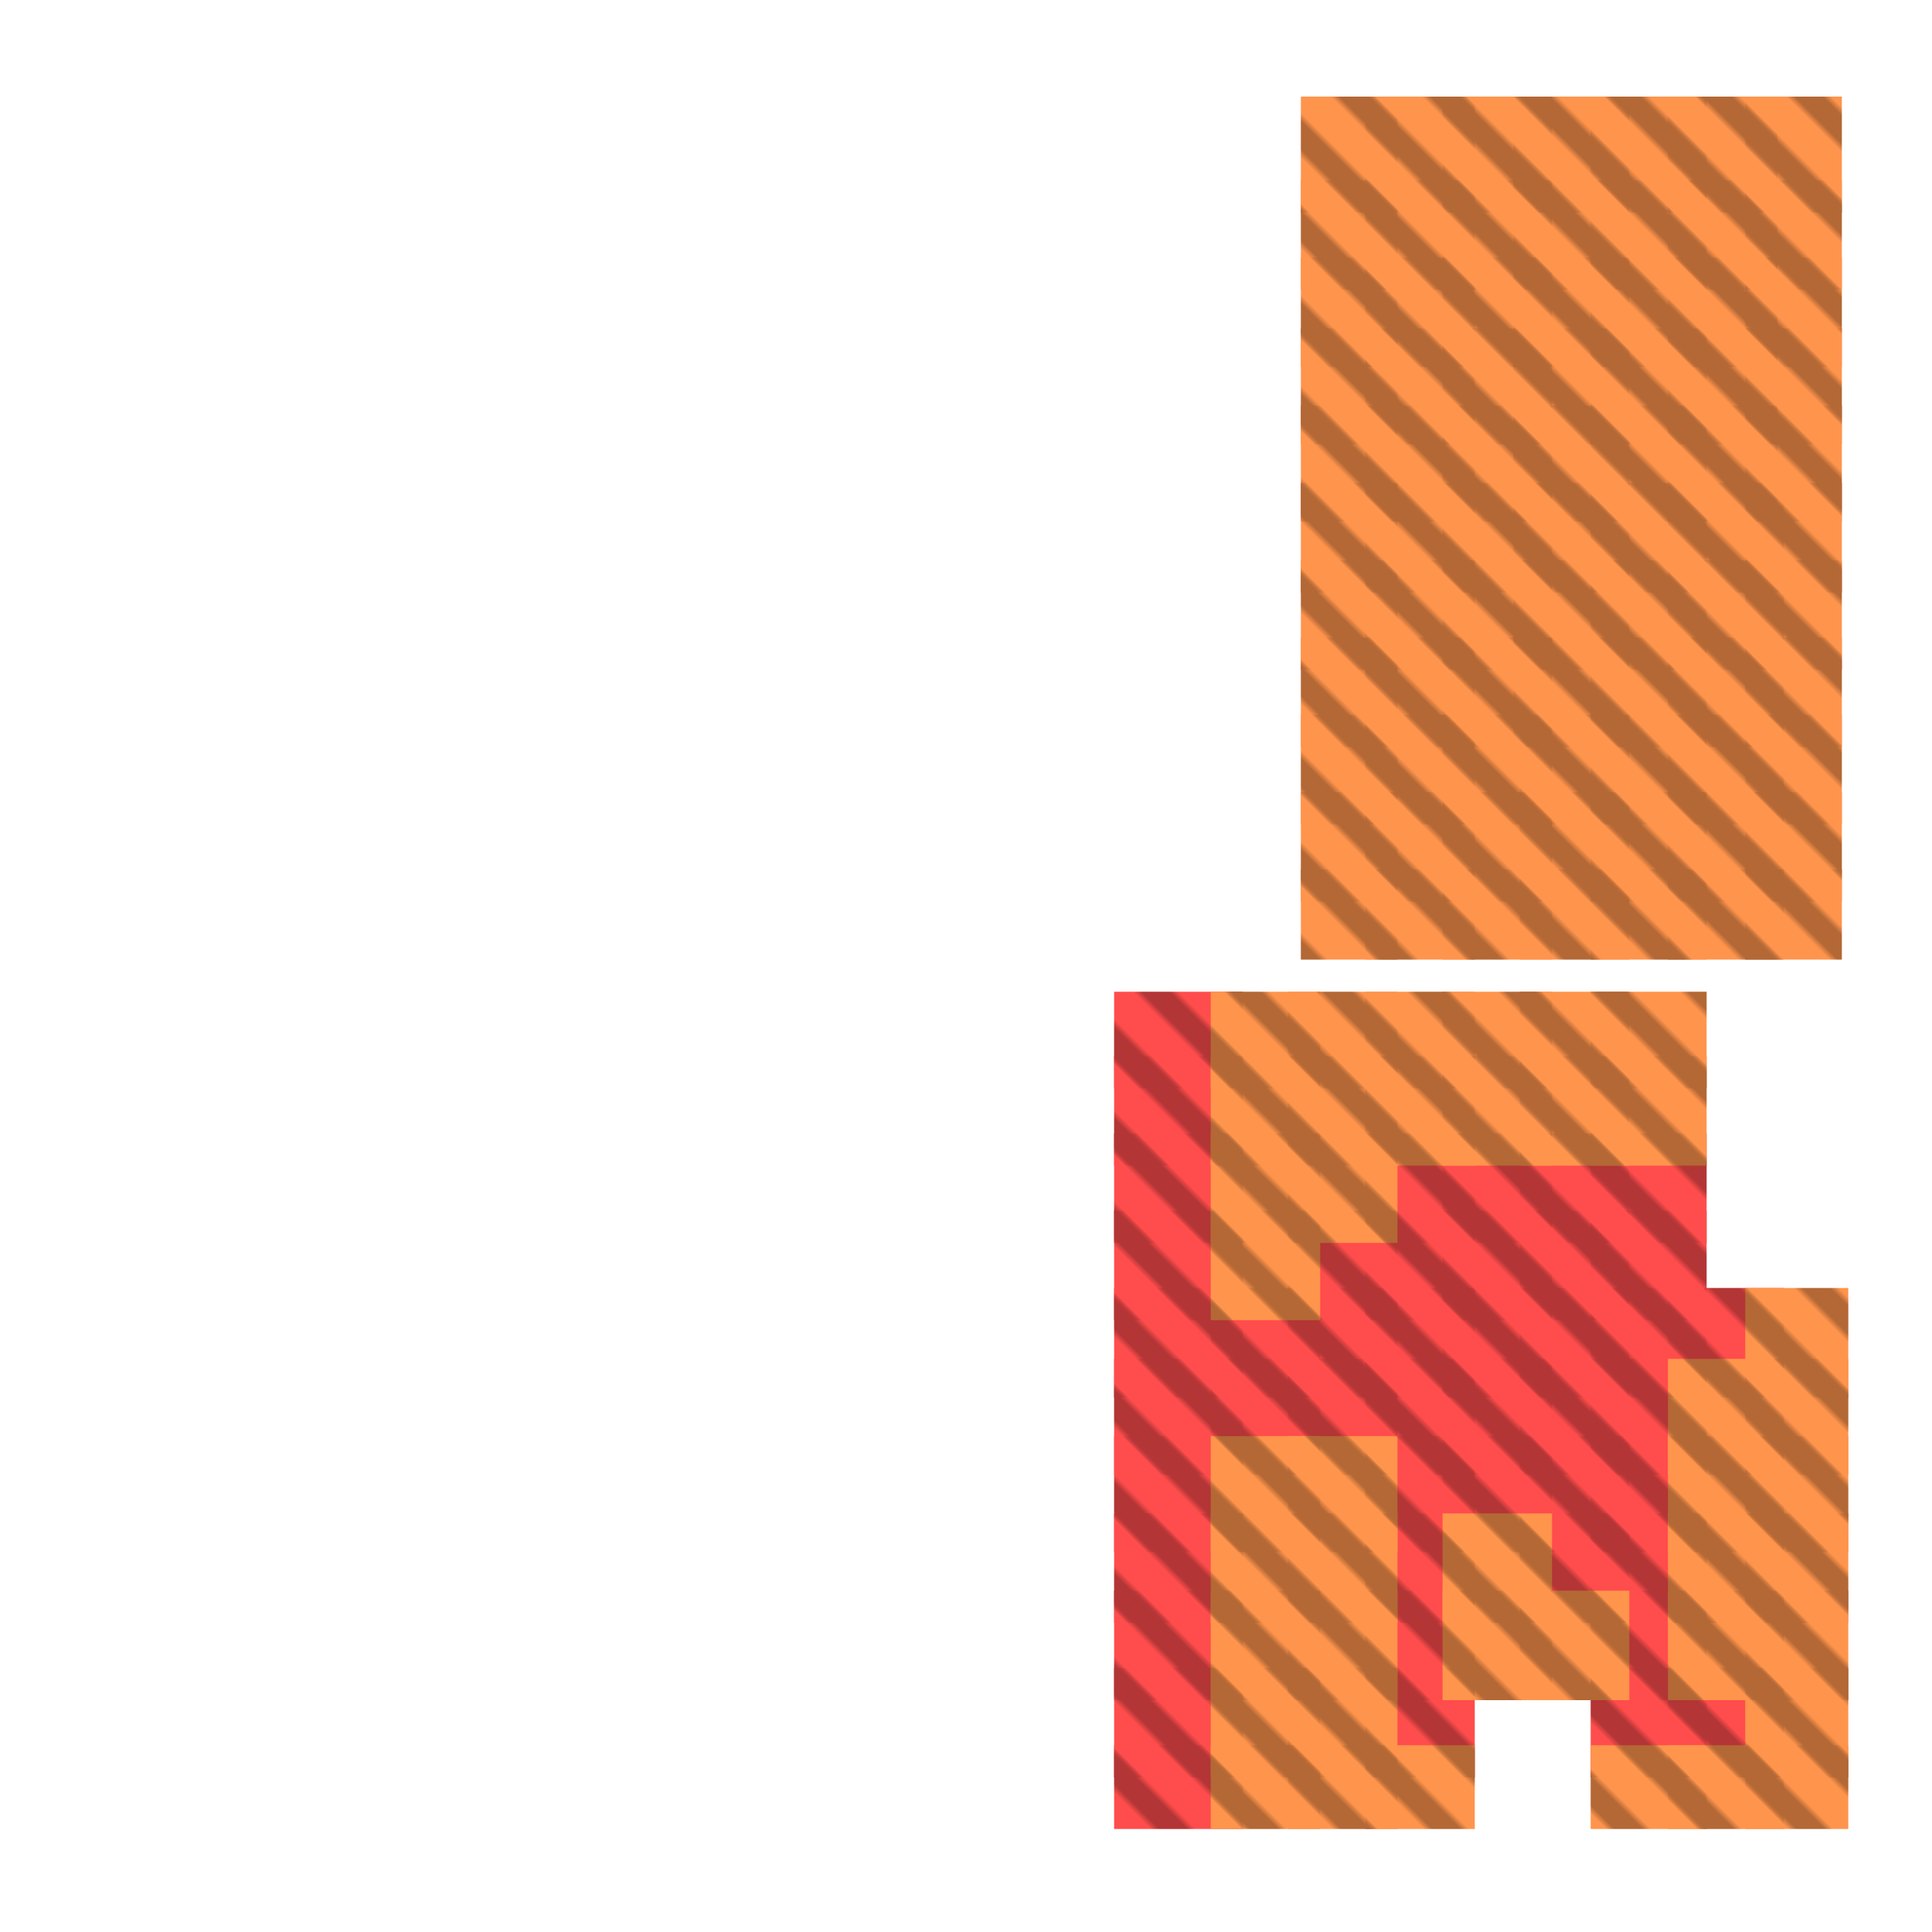 <?xml version="1.0" encoding="utf-8"?>
<svg xmlns="http://www.w3.org/2000/svg" width="300" height="300" viewBox="0 0 300 300" class="creatureMap" style="position:absolute;">
    <defs>
        <filter id="blur" x="-30%" y="-30%" width="160%" height="160%">
            <feGaussianBlur stdDeviation="3" />
        </filter>
        <pattern id="pattern-untameable" width="10" height="10" patternTransform="rotate(135)" patternUnits="userSpaceOnUse">'
            <rect width="4" height="10" fill="black"></rect>
        </pattern>
        <filter id="groupStroke">
            <feFlood result="outsideColor" flood-color="black"/>
            <feMorphology in="SourceAlpha" operator="dilate" radius="2"/>
            <feComposite result="strokeoutline1" in="outsideColor" operator="in"/>
            <feComposite result="strokeoutline2" in="strokeoutline1" in2="SourceAlpha" operator="out"/>
            <feGaussianBlur in="strokeoutline2" result="strokeblur" stdDeviation="1"/>
        </filter>
        <style>
            .spawningMap-very-common { fill: #0F0; }
            .spawningMap-common { fill: #B2FF00; }
            .spawningMap-uncommon { fill: #FF0; }
            .spawningMap-very-uncommon { fill: #FC0; }
            .spawningMap-rare { fill: #F60; }
            .spawningMap-very-rare { fill: #F00; }
            .spawning-map-point { stroke:black; stroke-width:1; }
        </style>
    </defs>

<g filter="url(#blur)" opacity="0.7">
<g class="spawningMap-very-rare">
<rect x="173" y="154" width="20" height="15" />
<rect x="173" y="223" width="20" height="18" />
<rect x="173" y="235" width="20" height="17" />
<rect x="173" y="247" width="20" height="17" />
<rect x="173" y="259" width="20" height="17" />
<rect x="173" y="271" width="20" height="13" />
<rect x="173" y="164" width="20" height="17" />
<rect x="173" y="176" width="20" height="17" />
<rect x="173" y="188" width="20" height="17" />
<rect x="173" y="200" width="20" height="17" />
<rect x="173" y="211" width="20" height="18" />
<rect x="247" y="176" width="18" height="17" />
<rect x="236" y="176" width="17" height="17" />
<rect x="224" y="176" width="17" height="17" />
<rect x="212" y="176" width="17" height="17" />
<rect x="247" y="188" width="18" height="17" />
<rect x="236" y="188" width="17" height="17" />
<rect x="224" y="188" width="17" height="17" />
<rect x="212" y="188" width="17" height="17" />
<rect x="200" y="188" width="17" height="17" />
<rect x="259" y="200" width="18" height="17" />
<rect x="247" y="200" width="18" height="17" />
<rect x="236" y="200" width="17" height="17" />
<rect x="224" y="200" width="17" height="17" />
<rect x="212" y="200" width="17" height="17" />
<rect x="200" y="200" width="17" height="17" />
<rect x="188" y="200" width="17" height="17" />
<rect x="247" y="211" width="18" height="18" />
<rect x="236" y="211" width="17" height="18" />
<rect x="224" y="211" width="17" height="18" />
<rect x="212" y="211" width="17" height="18" />
<rect x="200" y="211" width="17" height="18" />
<rect x="188" y="211" width="17" height="18" />
<rect x="247" y="223" width="18" height="18" />
<rect x="236" y="223" width="17" height="18" />
<rect x="224" y="223" width="17" height="18" />
<rect x="212" y="223" width="17" height="18" />
<rect x="236" y="235" width="17" height="17" />
<rect x="212" y="235" width="17" height="17" />
<rect x="247" y="247" width="18" height="17" />
<rect x="212" y="247" width="17" height="17" />
<rect x="259" y="259" width="18" height="17" />
<rect x="247" y="259" width="18" height="17" />
<rect x="212" y="259" width="17" height="17" />
<rect x="247" y="235" width="18" height="17" />
</g>
<g class="spawningMap-rare">
<rect x="247" y="154" width="18" height="15" />
<rect x="236" y="154" width="17" height="15" />
<rect x="224" y="154" width="17" height="15" />
<rect x="212" y="154" width="17" height="15" />
<rect x="271" y="135" width="15" height="14" />
<rect x="259" y="135" width="18" height="14" />
<rect x="247" y="135" width="18" height="14" />
<rect x="271" y="123" width="15" height="17" />
<rect x="259" y="123" width="18" height="17" />
<rect x="247" y="123" width="18" height="17" />
<rect x="271" y="111" width="15" height="17" />
<rect x="259" y="111" width="18" height="17" />
<rect x="271" y="99" width="15" height="17" />
<rect x="259" y="99" width="18" height="17" />
<rect x="271" y="87" width="15" height="17" />
<rect x="259" y="87" width="18" height="17" />
<rect x="271" y="75" width="15" height="17" />
<rect x="259" y="75" width="18" height="17" />
<rect x="247" y="99" width="18" height="17" />
<rect x="235" y="99" width="18" height="17" />
<rect x="247" y="87" width="18" height="17" />
<rect x="235" y="87" width="18" height="17" />
<rect x="247" y="75" width="18" height="17" />
<rect x="235" y="75" width="18" height="17" />
<rect x="236" y="135" width="17" height="14" />
<rect x="224" y="135" width="17" height="14" />
<rect x="236" y="123" width="17" height="17" />
<rect x="224" y="123" width="17" height="17" />
<rect x="236" y="111" width="17" height="17" />
<rect x="224" y="111" width="17" height="17" />
<rect x="212" y="135" width="17" height="14" />
<rect x="202" y="135" width="15" height="14" />
<rect x="212" y="123" width="17" height="17" />
<rect x="202" y="123" width="15" height="17" />
<rect x="212" y="111" width="17" height="17" />
<rect x="202" y="111" width="15" height="17" />
<rect x="247" y="111" width="18" height="17" />
<rect x="212" y="99" width="17" height="17" />
<rect x="224" y="99" width="17" height="17" />
<rect x="202" y="99" width="15" height="17" />
<rect x="212" y="87" width="17" height="17" />
<rect x="224" y="87" width="17" height="17" />
<rect x="202" y="87" width="15" height="17" />
<rect x="212" y="75" width="17" height="17" />
<rect x="224" y="75" width="17" height="17" />
<rect x="202" y="75" width="15" height="17" />
<rect x="212" y="63" width="17" height="18" />
<rect x="224" y="63" width="17" height="18" />
<rect x="202" y="63" width="15" height="18" />
<rect x="212" y="51" width="17" height="18" />
<rect x="224" y="51" width="17" height="18" />
<rect x="202" y="51" width="15" height="18" />
<rect x="212" y="40" width="17" height="17" />
<rect x="224" y="40" width="17" height="17" />
<rect x="202" y="40" width="15" height="17" />
<rect x="212" y="28" width="17" height="17" />
<rect x="224" y="28" width="17" height="17" />
<rect x="202" y="28" width="15" height="17" />
<rect x="212" y="15" width="17" height="18" />
<rect x="224" y="15" width="17" height="18" />
<rect x="202" y="15" width="15" height="18" />
<rect x="235" y="63" width="18" height="18" />
<rect x="235" y="51" width="18" height="18" />
<rect x="235" y="40" width="18" height="17" />
<rect x="235" y="28" width="18" height="17" />
<rect x="235" y="15" width="18" height="18" />
<rect x="247" y="51" width="18" height="18" />
<rect x="247" y="40" width="18" height="17" />
<rect x="247" y="28" width="18" height="17" />
<rect x="247" y="15" width="18" height="18" />
<rect x="259" y="63" width="17" height="18" />
<rect x="259" y="51" width="17" height="18" />
<rect x="259" y="40" width="17" height="17" />
<rect x="259" y="28" width="17" height="17" />
<rect x="259" y="15" width="17" height="18" />
<rect x="271" y="63" width="15" height="18" />
<rect x="271" y="51" width="15" height="18" />
<rect x="271" y="40" width="15" height="17" />
<rect x="271" y="28" width="15" height="17" />
<rect x="271" y="15" width="15" height="18" />
<rect x="200" y="154" width="17" height="15" />
<rect x="188" y="154" width="17" height="15" />
<rect x="247" y="164" width="18" height="17" />
<rect x="236" y="164" width="17" height="17" />
<rect x="224" y="164" width="17" height="17" />
<rect x="212" y="164" width="17" height="17" />
<rect x="200" y="164" width="17" height="17" />
<rect x="188" y="164" width="17" height="17" />
<rect x="271" y="200" width="16" height="17" />
<rect x="271" y="211" width="16" height="18" />
<rect x="259" y="211" width="18" height="18" />
<rect x="271" y="223" width="16" height="18" />
<rect x="259" y="223" width="18" height="18" />
<rect x="200" y="223" width="17" height="18" />
<rect x="188" y="223" width="17" height="18" />
<rect x="271" y="235" width="16" height="17" />
<rect x="259" y="235" width="18" height="17" />
<rect x="224" y="235" width="17" height="17" />
<rect x="200" y="235" width="17" height="17" />
<rect x="188" y="235" width="17" height="17" />
<rect x="271" y="247" width="16" height="17" />
<rect x="259" y="247" width="18" height="17" />
<rect x="236" y="247" width="17" height="17" />
<rect x="224" y="247" width="17" height="17" />
<rect x="200" y="247" width="17" height="17" />
<rect x="188" y="247" width="17" height="17" />
<rect x="271" y="259" width="16" height="17" />
<rect x="200" y="259" width="17" height="17" />
<rect x="188" y="259" width="17" height="17" />
<rect x="271" y="271" width="16" height="13" />
<rect x="259" y="271" width="18" height="13" />
<rect x="247" y="271" width="18" height="13" />
<rect x="212" y="271" width="17" height="13" />
<rect x="200" y="271" width="17" height="13" />
<rect x="188" y="271" width="17" height="13" />
<rect x="188" y="176" width="17" height="17" />
<rect x="188" y="188" width="17" height="17" />
<rect x="200" y="176" width="17" height="17" />
<rect x="247" y="63" width="18" height="18" />
</g>
</g>
<g fill="url(#pattern-untameable)" opacity="0.3">
<rect x="173" y="154" width="20" height="15"/>
<rect x="173" y="223" width="20" height="18"/>
<rect x="173" y="235" width="20" height="17"/>
<rect x="173" y="247" width="20" height="17"/>
<rect x="173" y="259" width="20" height="17"/>
<rect x="173" y="271" width="20" height="13"/>
<rect x="173" y="164" width="20" height="17"/>
<rect x="173" y="176" width="20" height="17"/>
<rect x="173" y="188" width="20" height="17"/>
<rect x="173" y="200" width="20" height="17"/>
<rect x="173" y="211" width="20" height="18"/>
<rect x="247" y="176" width="18" height="17"/>
<rect x="236" y="176" width="17" height="17"/>
<rect x="224" y="176" width="17" height="17"/>
<rect x="212" y="176" width="17" height="17"/>
<rect x="247" y="188" width="18" height="17"/>
<rect x="236" y="188" width="17" height="17"/>
<rect x="224" y="188" width="17" height="17"/>
<rect x="212" y="188" width="17" height="17"/>
<rect x="200" y="188" width="17" height="17"/>
<rect x="259" y="200" width="18" height="17"/>
<rect x="247" y="200" width="18" height="17"/>
<rect x="236" y="200" width="17" height="17"/>
<rect x="224" y="200" width="17" height="17"/>
<rect x="212" y="200" width="17" height="17"/>
<rect x="200" y="200" width="17" height="17"/>
<rect x="188" y="200" width="17" height="17"/>
<rect x="247" y="211" width="18" height="18"/>
<rect x="236" y="211" width="17" height="18"/>
<rect x="224" y="211" width="17" height="18"/>
<rect x="212" y="211" width="17" height="18"/>
<rect x="200" y="211" width="17" height="18"/>
<rect x="188" y="211" width="17" height="18"/>
<rect x="247" y="223" width="18" height="18"/>
<rect x="236" y="223" width="17" height="18"/>
<rect x="224" y="223" width="17" height="18"/>
<rect x="212" y="223" width="17" height="18"/>
<rect x="236" y="235" width="17" height="17"/>
<rect x="212" y="235" width="17" height="17"/>
<rect x="247" y="247" width="18" height="17"/>
<rect x="212" y="247" width="17" height="17"/>
<rect x="259" y="259" width="18" height="17"/>
<rect x="247" y="259" width="18" height="17"/>
<rect x="212" y="259" width="17" height="17"/>
<rect x="247" y="235" width="18" height="17"/>
<rect x="247" y="154" width="18" height="15"/>
<rect x="236" y="154" width="17" height="15"/>
<rect x="224" y="154" width="17" height="15"/>
<rect x="212" y="154" width="17" height="15"/>
<rect x="271" y="135" width="15" height="14"/>
<rect x="259" y="135" width="18" height="14"/>
<rect x="247" y="135" width="18" height="14"/>
<rect x="271" y="123" width="15" height="17"/>
<rect x="259" y="123" width="18" height="17"/>
<rect x="247" y="123" width="18" height="17"/>
<rect x="271" y="111" width="15" height="17"/>
<rect x="259" y="111" width="18" height="17"/>
<rect x="271" y="99" width="15" height="17"/>
<rect x="259" y="99" width="18" height="17"/>
<rect x="271" y="87" width="15" height="17"/>
<rect x="259" y="87" width="18" height="17"/>
<rect x="271" y="75" width="15" height="17"/>
<rect x="259" y="75" width="18" height="17"/>
<rect x="247" y="99" width="18" height="17"/>
<rect x="235" y="99" width="18" height="17"/>
<rect x="247" y="87" width="18" height="17"/>
<rect x="235" y="87" width="18" height="17"/>
<rect x="247" y="75" width="18" height="17"/>
<rect x="235" y="75" width="18" height="17"/>
<rect x="236" y="135" width="17" height="14"/>
<rect x="224" y="135" width="17" height="14"/>
<rect x="236" y="123" width="17" height="17"/>
<rect x="224" y="123" width="17" height="17"/>
<rect x="236" y="111" width="17" height="17"/>
<rect x="224" y="111" width="17" height="17"/>
<rect x="212" y="135" width="17" height="14"/>
<rect x="202" y="135" width="15" height="14"/>
<rect x="212" y="123" width="17" height="17"/>
<rect x="202" y="123" width="15" height="17"/>
<rect x="212" y="111" width="17" height="17"/>
<rect x="202" y="111" width="15" height="17"/>
<rect x="247" y="111" width="18" height="17"/>
<rect x="212" y="99" width="17" height="17"/>
<rect x="224" y="99" width="17" height="17"/>
<rect x="202" y="99" width="15" height="17"/>
<rect x="212" y="87" width="17" height="17"/>
<rect x="224" y="87" width="17" height="17"/>
<rect x="202" y="87" width="15" height="17"/>
<rect x="212" y="75" width="17" height="17"/>
<rect x="224" y="75" width="17" height="17"/>
<rect x="202" y="75" width="15" height="17"/>
<rect x="212" y="63" width="17" height="18"/>
<rect x="224" y="63" width="17" height="18"/>
<rect x="202" y="63" width="15" height="18"/>
<rect x="212" y="51" width="17" height="18"/>
<rect x="224" y="51" width="17" height="18"/>
<rect x="202" y="51" width="15" height="18"/>
<rect x="212" y="40" width="17" height="17"/>
<rect x="224" y="40" width="17" height="17"/>
<rect x="202" y="40" width="15" height="17"/>
<rect x="212" y="28" width="17" height="17"/>
<rect x="224" y="28" width="17" height="17"/>
<rect x="202" y="28" width="15" height="17"/>
<rect x="212" y="15" width="17" height="18"/>
<rect x="224" y="15" width="17" height="18"/>
<rect x="202" y="15" width="15" height="18"/>
<rect x="235" y="63" width="18" height="18"/>
<rect x="235" y="51" width="18" height="18"/>
<rect x="235" y="40" width="18" height="17"/>
<rect x="235" y="28" width="18" height="17"/>
<rect x="235" y="15" width="18" height="18"/>
<rect x="247" y="51" width="18" height="18"/>
<rect x="247" y="40" width="18" height="17"/>
<rect x="247" y="28" width="18" height="17"/>
<rect x="247" y="15" width="18" height="18"/>
<rect x="259" y="63" width="17" height="18"/>
<rect x="259" y="51" width="17" height="18"/>
<rect x="259" y="40" width="17" height="17"/>
<rect x="259" y="28" width="17" height="17"/>
<rect x="259" y="15" width="17" height="18"/>
<rect x="271" y="63" width="15" height="18"/>
<rect x="271" y="51" width="15" height="18"/>
<rect x="271" y="40" width="15" height="17"/>
<rect x="271" y="28" width="15" height="17"/>
<rect x="271" y="15" width="15" height="18"/>
<rect x="200" y="154" width="17" height="15"/>
<rect x="188" y="154" width="17" height="15"/>
<rect x="247" y="164" width="18" height="17"/>
<rect x="236" y="164" width="17" height="17"/>
<rect x="224" y="164" width="17" height="17"/>
<rect x="212" y="164" width="17" height="17"/>
<rect x="200" y="164" width="17" height="17"/>
<rect x="188" y="164" width="17" height="17"/>
<rect x="271" y="200" width="16" height="17"/>
<rect x="271" y="211" width="16" height="18"/>
<rect x="259" y="211" width="18" height="18"/>
<rect x="271" y="223" width="16" height="18"/>
<rect x="259" y="223" width="18" height="18"/>
<rect x="200" y="223" width="17" height="18"/>
<rect x="188" y="223" width="17" height="18"/>
<rect x="271" y="235" width="16" height="17"/>
<rect x="259" y="235" width="18" height="17"/>
<rect x="224" y="235" width="17" height="17"/>
<rect x="200" y="235" width="17" height="17"/>
<rect x="188" y="235" width="17" height="17"/>
<rect x="271" y="247" width="16" height="17"/>
<rect x="259" y="247" width="18" height="17"/>
<rect x="236" y="247" width="17" height="17"/>
<rect x="224" y="247" width="17" height="17"/>
<rect x="200" y="247" width="17" height="17"/>
<rect x="188" y="247" width="17" height="17"/>
<rect x="271" y="259" width="16" height="17"/>
<rect x="200" y="259" width="17" height="17"/>
<rect x="188" y="259" width="17" height="17"/>
<rect x="271" y="271" width="16" height="13"/>
<rect x="259" y="271" width="18" height="13"/>
<rect x="247" y="271" width="18" height="13"/>
<rect x="212" y="271" width="17" height="13"/>
<rect x="200" y="271" width="17" height="13"/>
<rect x="188" y="271" width="17" height="13"/>
<rect x="188" y="176" width="17" height="17"/>
<rect x="188" y="188" width="17" height="17"/>
<rect x="200" y="176" width="17" height="17"/>
<rect x="247" y="63" width="18" height="18"/>
</g>
</svg>